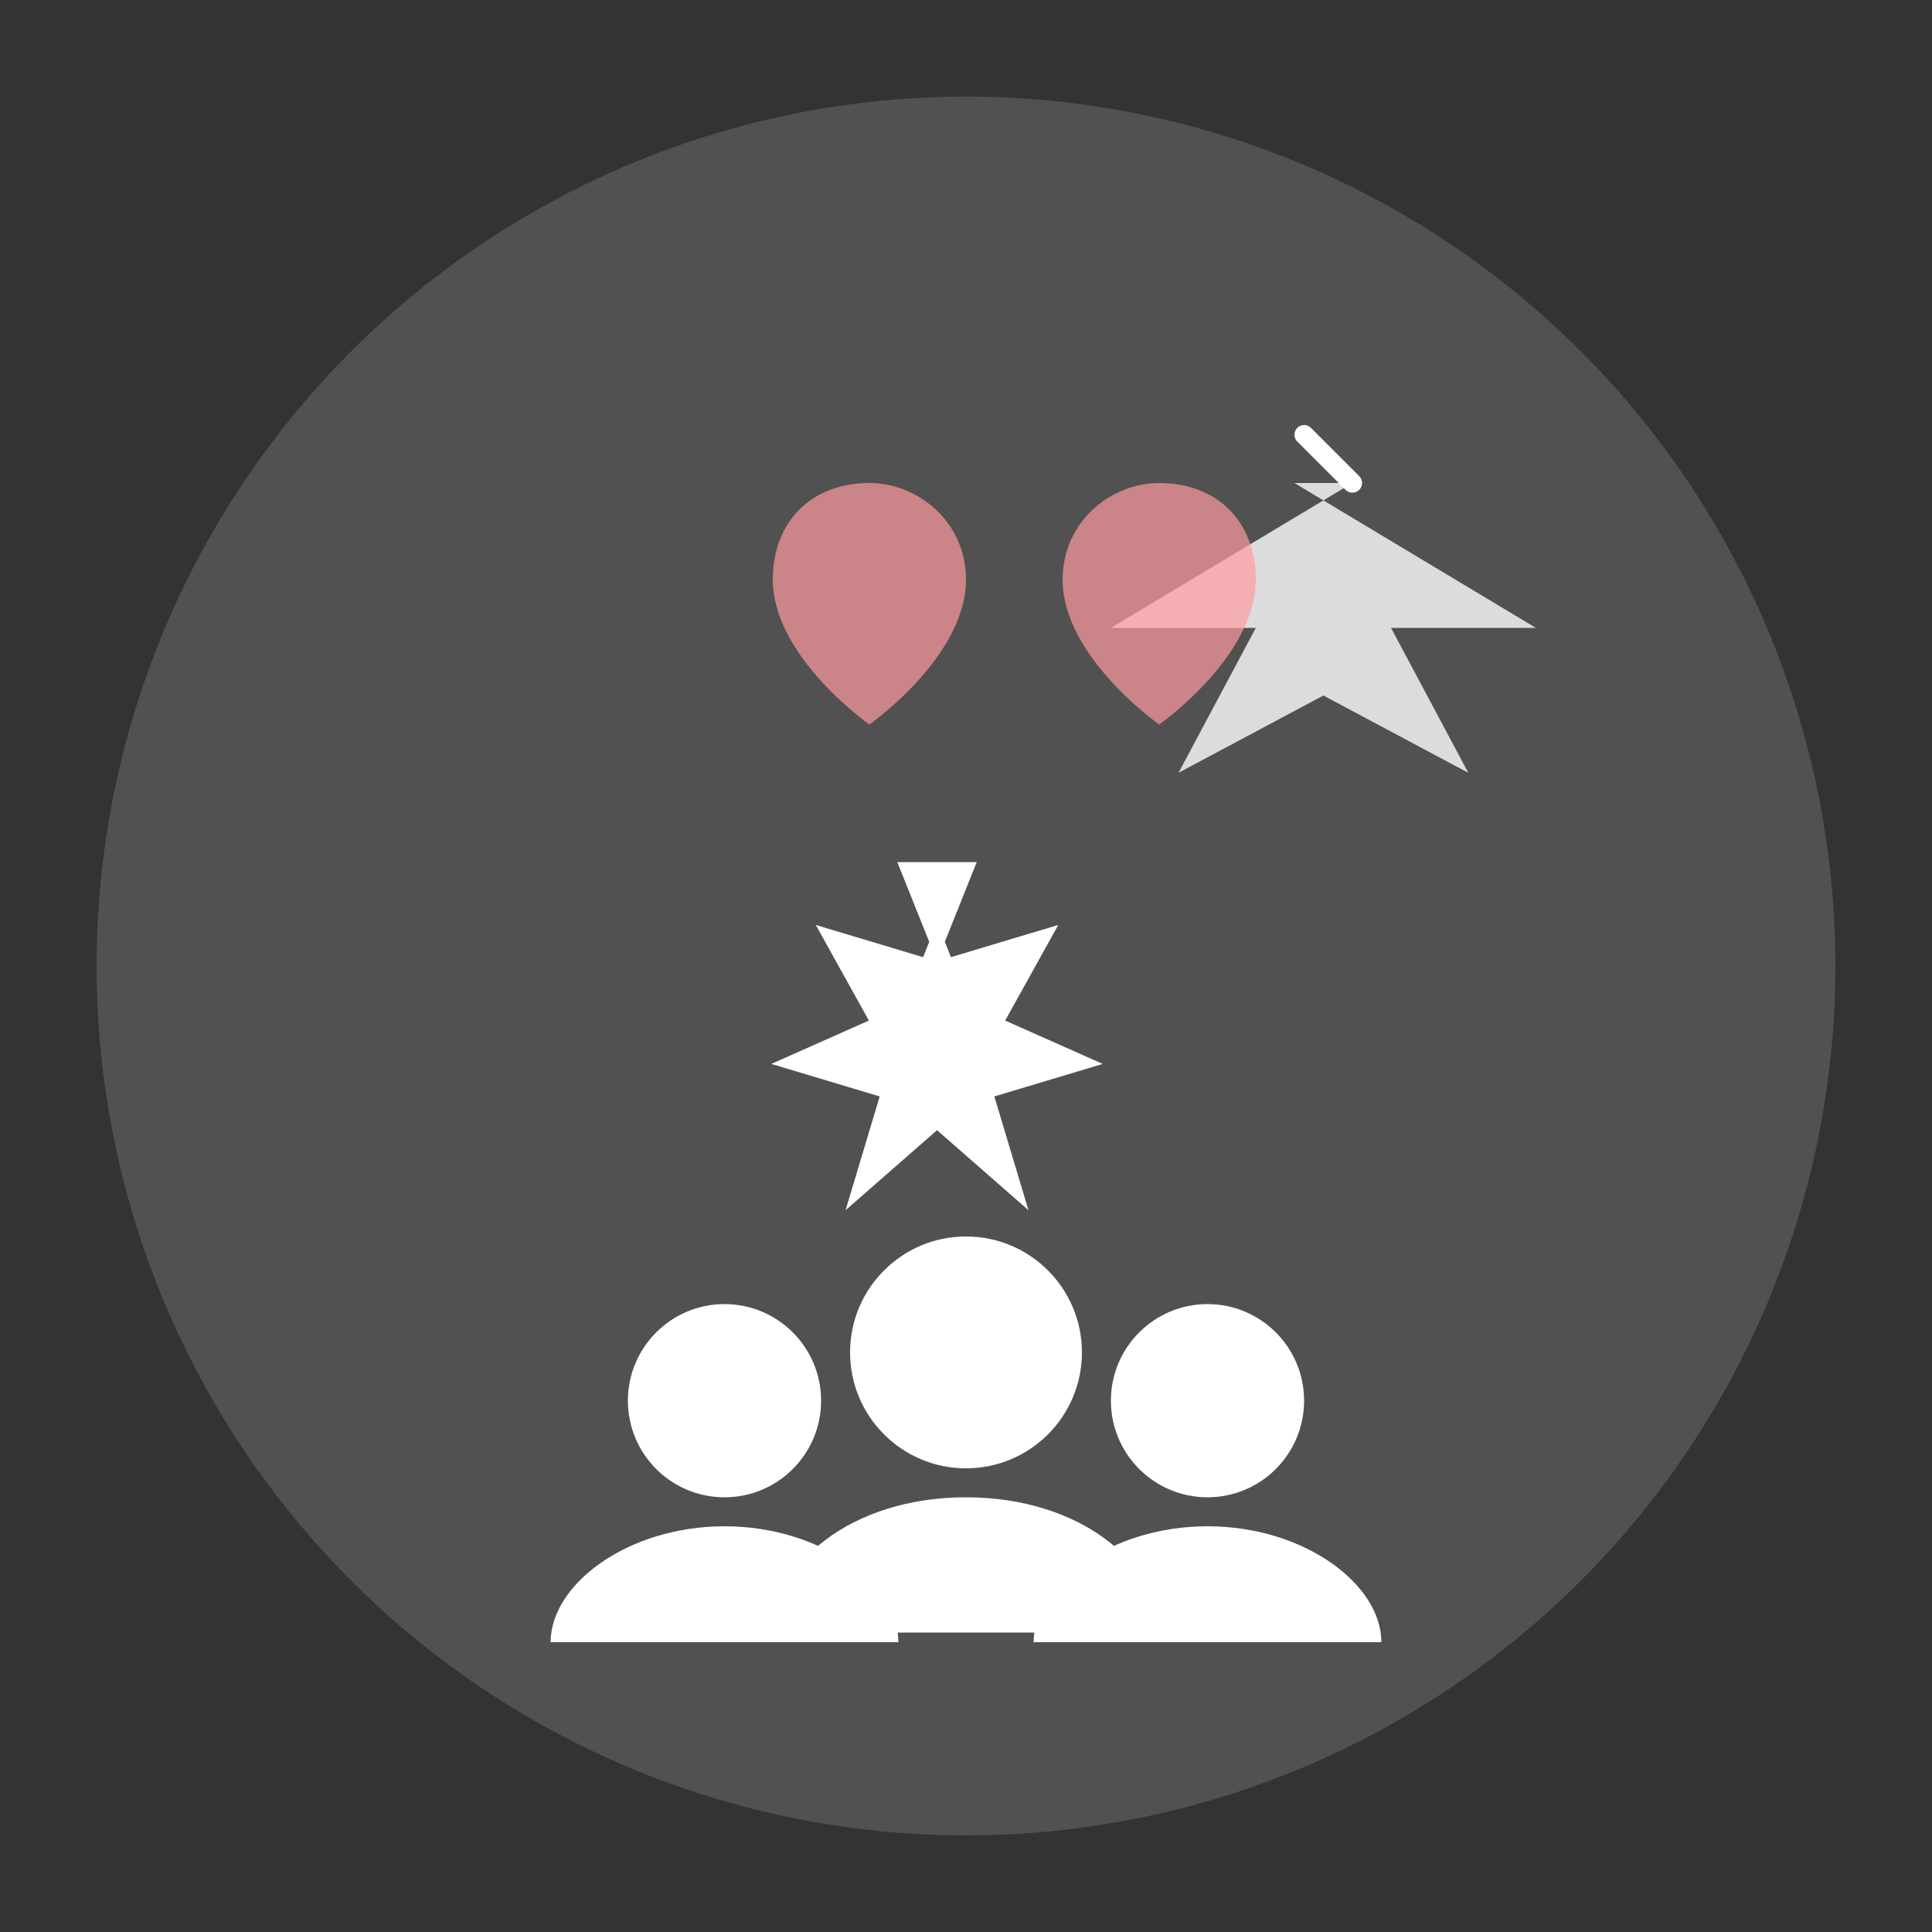 <svg xmlns="http://www.w3.org/2000/svg" viewBox="0 0 200 200" fill="none">
  <rect x="0" y="0" width="200" height="200" fill="#333333" stroke="none"/>
  <circle cx="100" cy="100" r="90" fill="white" opacity="0.15"/>
  <!-- Airplane arriving -->
  <path d="M140 50l-25 15h15l-8 15 15-8 15 8-8-15h15l-25-15z" fill="white" opacity="0.8"/>
  <path d="M135 45l5 5" stroke="white" stroke-width="2" stroke-linecap="round"/>
  
  <!-- Canadian maple leaf -->
  <path d="M100 90l-4 10-10-3 5 9-9 4 10 3-3 10 8-7 8 7-3-10 10-3-9-4 5-9-10 3-4-10z" fill="white"/>
  <path d="M100 90l-4 10-10-3 5 9-9 4 10 3-3 10 8-7 8 7-3-10 10-3-9-4 5-9-10 3-4-10z" stroke="white" stroke-width="1.5"/>
  
  <!-- Family/People group -->
  <circle cx="75" cy="145" r="10" fill="white"/>
  <path d="M75 158c-10 0-18 6-18 12h36c0-6-8-12-18-12z" fill="white"/>
  
  <circle cx="100" cy="140" r="12" fill="white"/>
  <path d="M100 155c-12 0-20 7-20 14h40c0-7-8-14-20-14z" fill="white"/>
  
  <circle cx="125" cy="145" r="10" fill="white"/>
  <path d="M125 158c-10 0-18 6-18 12h36c0-6-8-12-18-12z" fill="white"/>
  
  <!-- Welcome/Heart symbol -->
  <path d="M100 60c0-6-5-10-10-10-6 0-10 4-10 10 0 8 10 15 10 15s10-7 10-15zm10 0c0-6 5-10 10-10 6 0 10 4 10 10 0 8-10 15-10 15s-10-7-10-15z" fill="#ff9a9e" opacity="0.7"/>
</svg>

